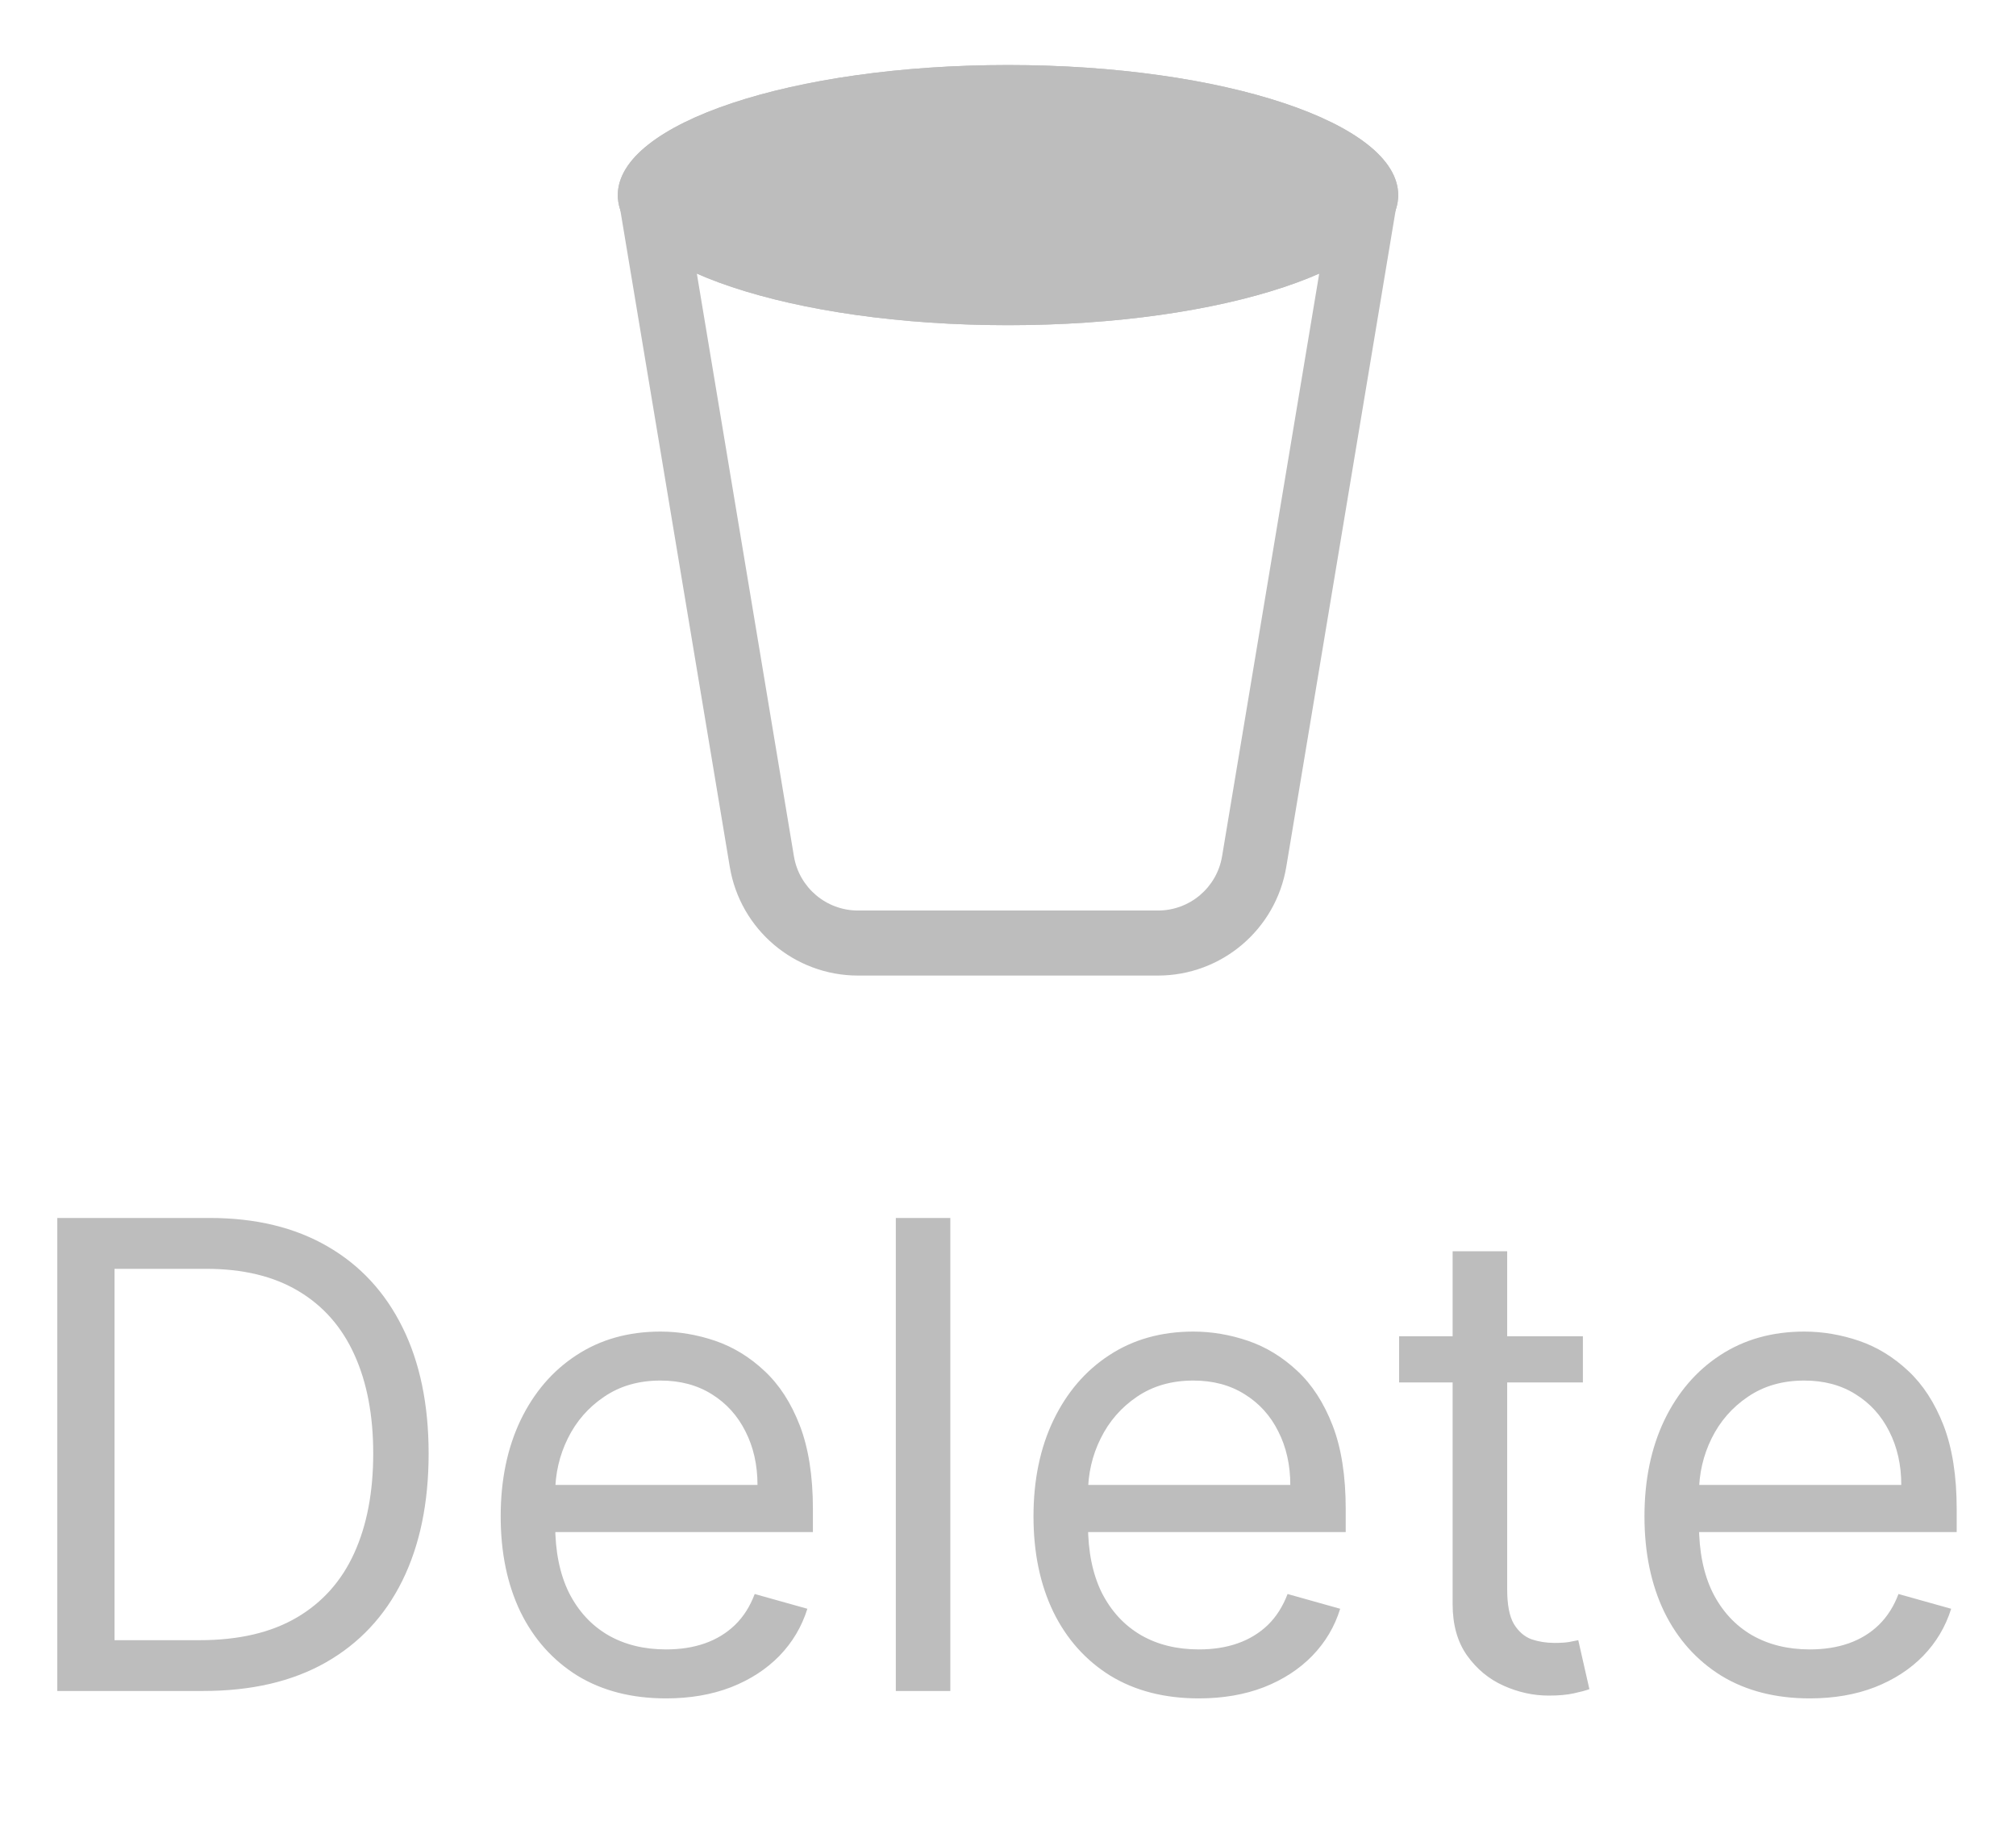 <svg width="31" height="28" viewBox="0 0 31 28" fill="none" xmlns="http://www.w3.org/2000/svg">
<path fill-rule="evenodd" clip-rule="evenodd" d="M10.681 4L12.208 13.165C12.288 13.647 12.705 14 13.194 14H17.806C18.295 14 18.712 13.647 18.792 13.165L20.32 4H10.681ZM11.222 13.329C11.382 14.293 12.217 15 13.194 15H17.806C18.783 15 19.618 14.293 19.779 13.329L21.5 3H9.5L11.222 13.329Z" fill="#BDBDBD"/>
<path d="M21.5 3C21.5 4.105 18.814 5 15.5 5C12.186 5 9.5 4.105 9.5 3C9.5 1.895 12.186 1 15.5 1C18.814 1 21.5 1.895 21.5 3Z" fill="#BDBDBD"/>
<path fill-rule="evenodd" clip-rule="evenodd" d="M20.401 3C20.221 2.861 19.903 2.693 19.426 2.535C18.468 2.215 17.079 2 15.5 2C13.921 2 12.533 2.215 11.574 2.535C11.097 2.693 10.779 2.861 10.599 3C10.779 3.139 11.097 3.307 11.574 3.466C12.533 3.785 13.921 4 15.5 4C17.079 4 18.468 3.785 19.426 3.466C19.903 3.307 20.221 3.139 20.401 3ZM15.5 5C18.814 5 21.5 4.105 21.5 3C21.5 1.895 18.814 1 15.5 1C12.186 1 9.5 1.895 9.5 3C9.5 4.105 12.186 5 15.5 5Z" fill="#BDBDBD"/>
<path d="M3.125 26H0.881V18.727H3.224C3.93 18.727 4.534 18.873 5.036 19.164C5.537 19.453 5.922 19.868 6.19 20.411C6.457 20.95 6.591 21.597 6.591 22.349C6.591 23.107 6.456 23.759 6.186 24.306C5.916 24.851 5.523 25.27 5.007 25.563C4.491 25.855 3.864 26 3.125 26ZM1.761 25.219H3.068C3.67 25.219 4.168 25.103 4.563 24.871C4.959 24.639 5.253 24.308 5.447 23.88C5.642 23.451 5.739 22.941 5.739 22.349C5.739 21.762 5.643 21.257 5.451 20.833C5.259 20.407 4.973 20.08 4.592 19.853C4.21 19.623 3.736 19.509 3.168 19.509H1.761V25.219ZM10.242 26.114C9.716 26.114 9.263 25.998 8.881 25.766C8.503 25.531 8.21 25.205 8.004 24.786C7.801 24.364 7.699 23.874 7.699 23.315C7.699 22.757 7.801 22.264 8.004 21.838C8.21 21.41 8.497 21.076 8.864 20.837C9.233 20.595 9.664 20.474 10.156 20.474C10.44 20.474 10.721 20.522 10.998 20.616C11.275 20.711 11.527 20.865 11.754 21.078C11.982 21.289 12.163 21.568 12.298 21.916C12.432 22.264 12.5 22.693 12.5 23.202V23.557H8.295V22.832H11.648C11.648 22.525 11.586 22.25 11.463 22.009C11.342 21.767 11.169 21.576 10.945 21.437C10.722 21.297 10.459 21.227 10.156 21.227C9.822 21.227 9.534 21.31 9.29 21.476C9.048 21.639 8.862 21.852 8.732 22.115C8.602 22.378 8.537 22.66 8.537 22.96V23.443C8.537 23.855 8.608 24.204 8.75 24.491C8.894 24.775 9.094 24.991 9.35 25.141C9.606 25.288 9.903 25.361 10.242 25.361C10.462 25.361 10.661 25.33 10.838 25.268C11.018 25.205 11.173 25.11 11.303 24.984C11.434 24.857 11.534 24.698 11.605 24.509L12.415 24.736C12.329 25.011 12.186 25.252 11.985 25.46C11.784 25.666 11.535 25.827 11.239 25.943C10.943 26.057 10.611 26.114 10.242 26.114ZM14.613 18.727V26H13.775V18.727H14.613ZM18.435 26.114C17.909 26.114 17.456 25.998 17.075 25.766C16.696 25.531 16.404 25.205 16.198 24.786C15.994 24.364 15.892 23.874 15.892 23.315C15.892 22.757 15.994 22.264 16.198 21.838C16.404 21.41 16.69 21.076 17.057 20.837C17.426 20.595 17.857 20.474 18.35 20.474C18.634 20.474 18.914 20.522 19.191 20.616C19.468 20.711 19.72 20.865 19.948 21.078C20.175 21.289 20.356 21.568 20.491 21.916C20.626 22.264 20.693 22.693 20.693 23.202V23.557H16.489V22.832H19.841C19.841 22.525 19.779 22.25 19.656 22.009C19.536 21.767 19.363 21.576 19.138 21.437C18.915 21.297 18.653 21.227 18.35 21.227C18.016 21.227 17.727 21.31 17.483 21.476C17.242 21.639 17.056 21.852 16.926 22.115C16.795 22.378 16.73 22.66 16.73 22.96V23.443C16.73 23.855 16.801 24.204 16.943 24.491C17.088 24.775 17.288 24.991 17.544 25.141C17.799 25.288 18.096 25.361 18.435 25.361C18.655 25.361 18.854 25.33 19.031 25.268C19.211 25.205 19.366 25.11 19.497 24.984C19.627 24.857 19.727 24.698 19.799 24.509L20.608 24.736C20.523 25.011 20.38 25.252 20.178 25.46C19.977 25.666 19.729 25.827 19.433 25.943C19.137 26.057 18.804 26.114 18.435 26.114ZM24.34 20.546V21.256H21.514V20.546H24.34ZM22.337 19.239H23.176V24.438C23.176 24.674 23.21 24.852 23.279 24.97C23.35 25.086 23.44 25.164 23.549 25.205C23.66 25.242 23.777 25.261 23.9 25.261C23.992 25.261 24.068 25.257 24.127 25.247C24.186 25.235 24.234 25.226 24.269 25.219L24.44 25.972C24.383 25.993 24.304 26.014 24.202 26.036C24.1 26.059 23.971 26.071 23.815 26.071C23.578 26.071 23.346 26.02 23.119 25.918C22.894 25.817 22.707 25.662 22.558 25.453C22.411 25.245 22.337 24.982 22.337 24.665V19.239ZM27.829 26.114C27.304 26.114 26.85 25.998 26.469 25.766C26.09 25.531 25.798 25.205 25.592 24.786C25.389 24.364 25.287 23.874 25.287 23.315C25.287 22.757 25.389 22.264 25.592 21.838C25.798 21.41 26.085 21.076 26.451 20.837C26.821 20.595 27.252 20.474 27.744 20.474C28.028 20.474 28.309 20.522 28.586 20.616C28.863 20.711 29.115 20.865 29.342 21.078C29.569 21.289 29.75 21.568 29.886 21.916C30.02 22.264 30.088 22.693 30.088 23.202V23.557H25.883V22.832H29.236C29.236 22.525 29.174 22.25 29.051 22.009C28.93 21.767 28.757 21.576 28.532 21.437C28.31 21.297 28.047 21.227 27.744 21.227C27.41 21.227 27.122 21.31 26.878 21.476C26.636 21.639 26.45 21.852 26.32 22.115C26.19 22.378 26.125 22.66 26.125 22.96V23.443C26.125 23.855 26.196 24.204 26.338 24.491C26.482 24.775 26.682 24.991 26.938 25.141C27.194 25.288 27.491 25.361 27.829 25.361C28.049 25.361 28.248 25.33 28.426 25.268C28.606 25.205 28.761 25.11 28.891 24.984C29.021 24.857 29.122 24.698 29.193 24.509L30.003 24.736C29.917 25.011 29.774 25.252 29.573 25.46C29.372 25.666 29.123 25.827 28.827 25.943C28.531 26.057 28.199 26.114 27.829 26.114Z" fill="#BDBDBD"/>
</svg>
